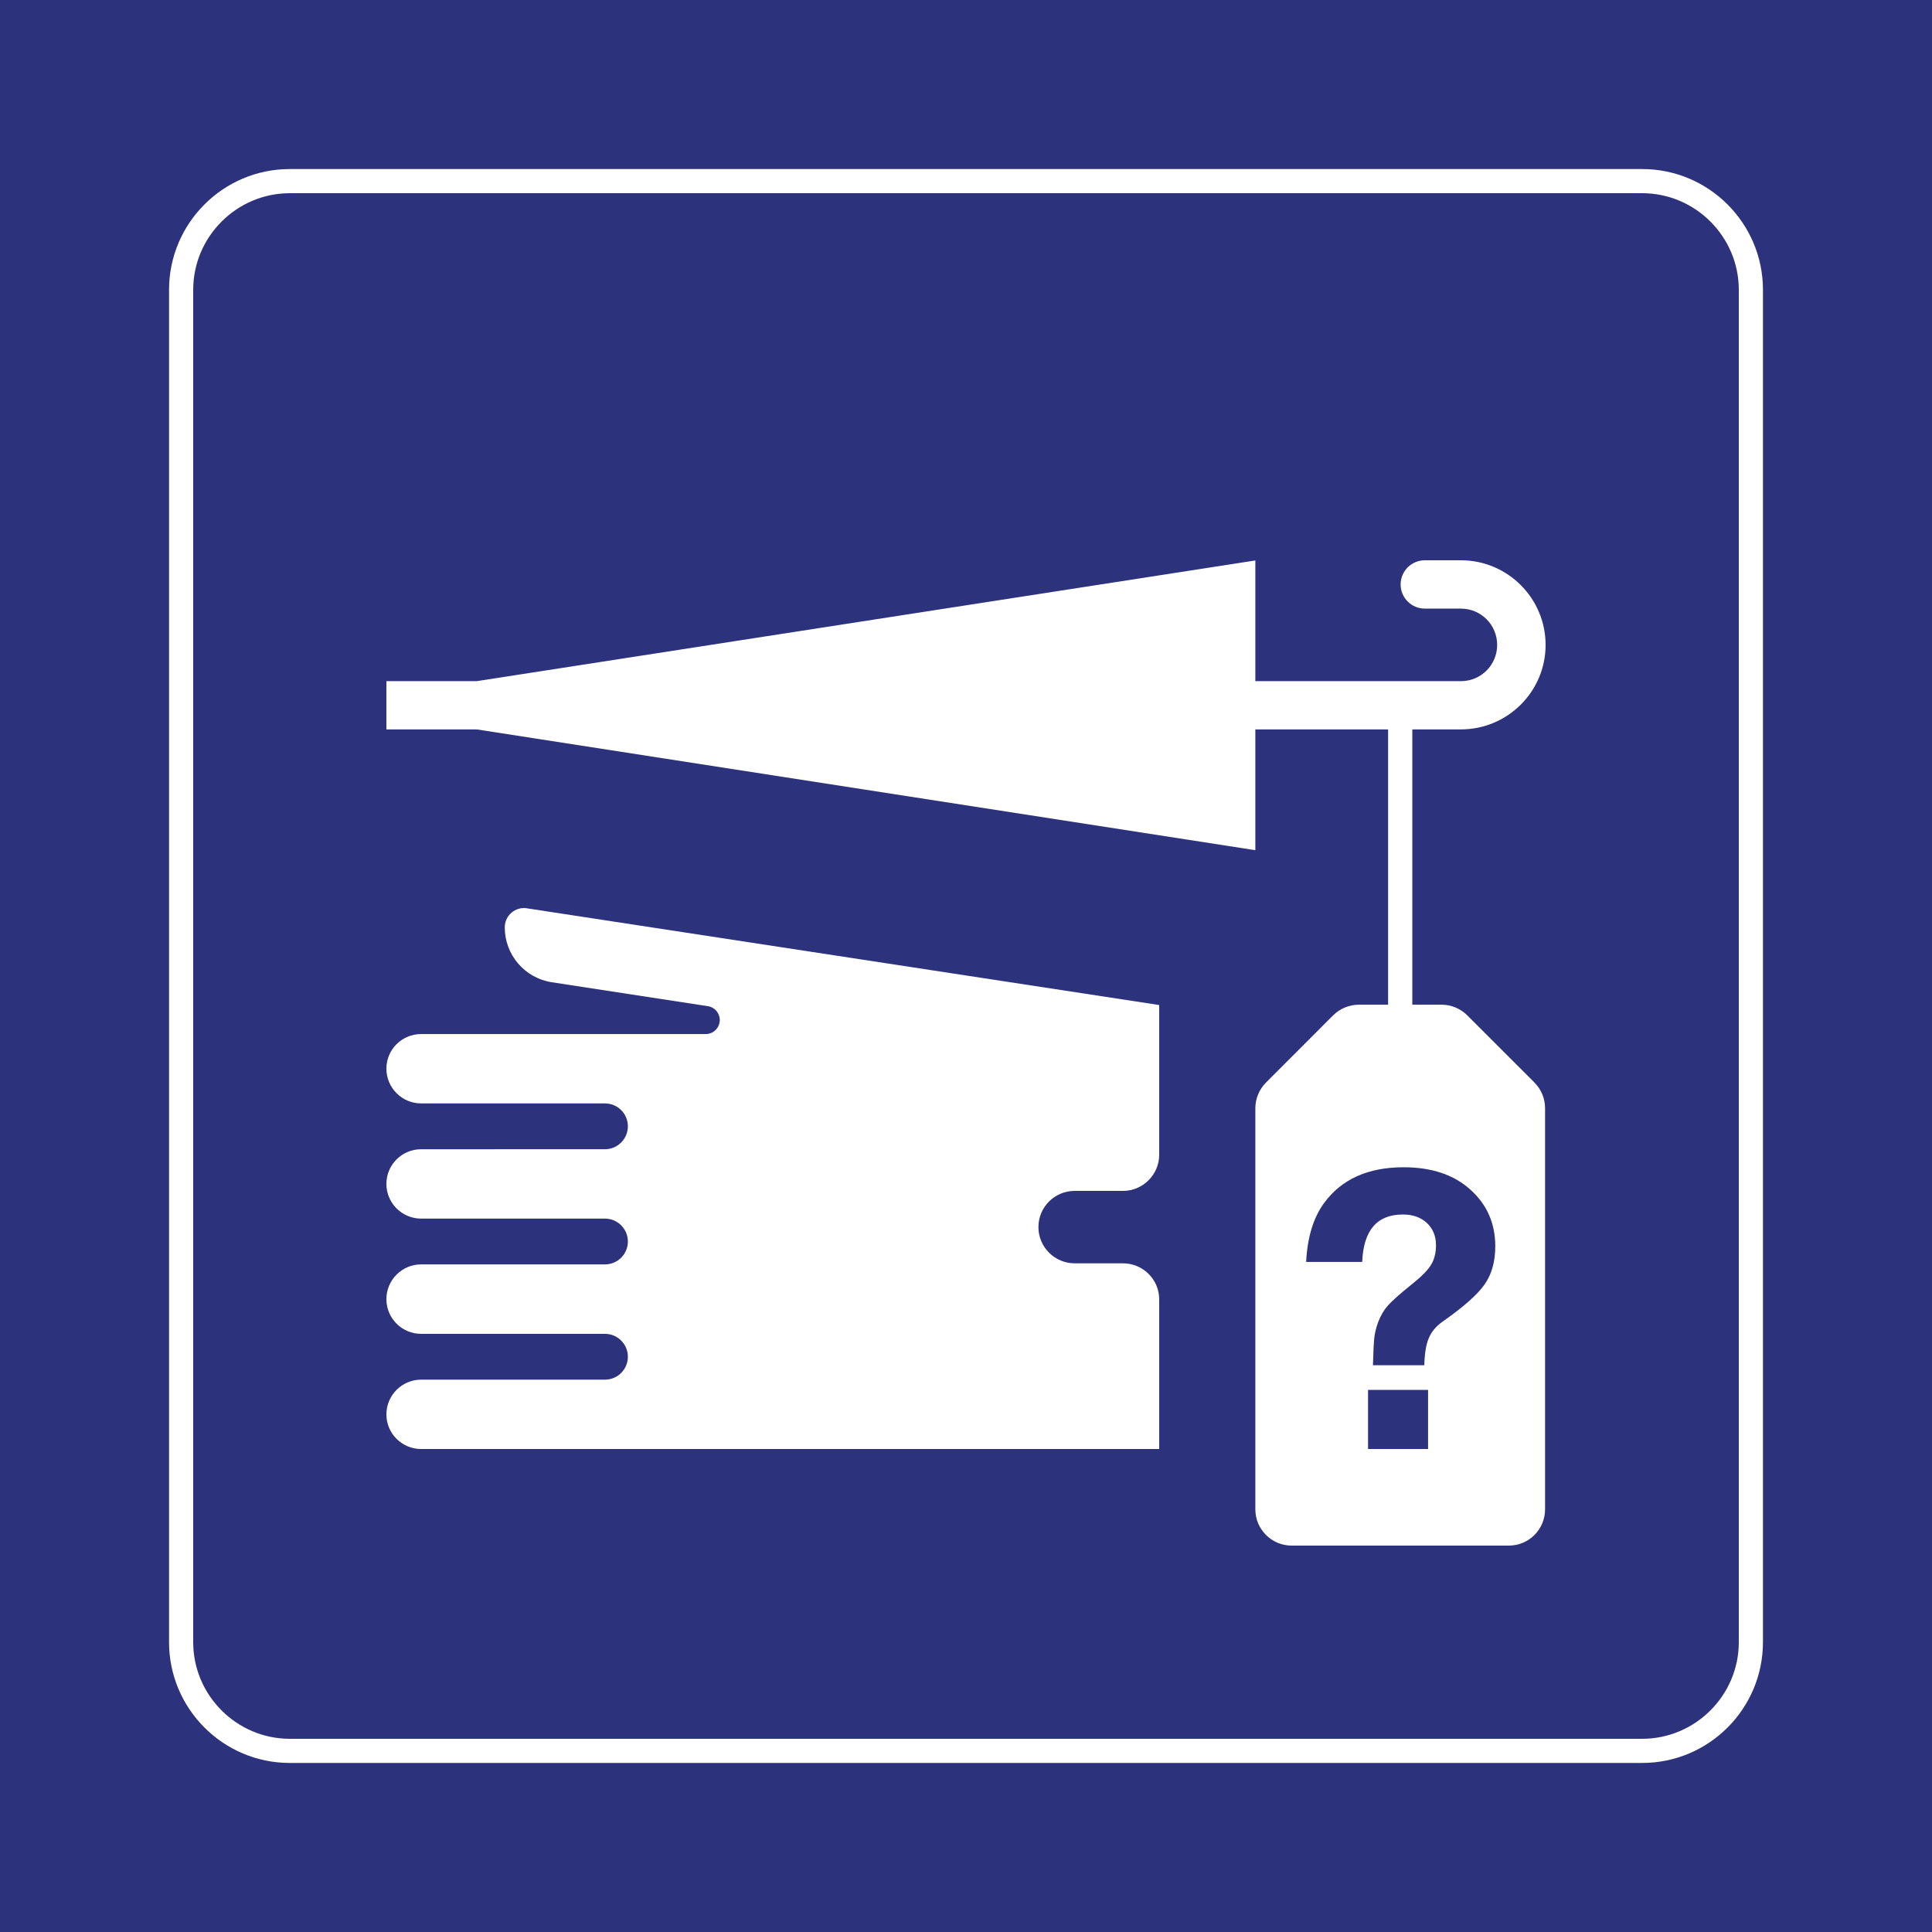 <?xml version="1.0" encoding="utf-8"?>
<!-- Generator: Adobe Illustrator 24.2.0, SVG Export Plug-In . SVG Version: 6.00 Build 0)  -->
<svg version="1.0" id="Ebene_1" xmlns="http://www.w3.org/2000/svg" xmlns:xlink="http://www.w3.org/1999/xlink" x="0px" y="0px"
	 viewBox="0 0 400 400" enable-background="new 0 0 400 400" xml:space="preserve">
<polygon id="background-blue" fill="#2D327D" points="0,0 400,0 400,400 0,400 0,0 "/>
<g id="content">
	<path id="frameWhite" fill="#FFFFFF" d="M340,40c11,0,20,9,20,20v280c0,11-9,20-20,20H60c-11,0-20-9-20-20V60c0-11,9-20,20-20H340
		 M340,35H60c-13.785,0-25,11.215-25,25v280c0,13.785,11.215,25,25,25h280c13.785,0,25-11.215,25-25V60
		C365,46.215,353.785,35,340,35L340,35z"/>
	<path fill="#FFFFFF" d="M108.499,188c-2.212,0-3.993,1.801-3.993,4.007c0,5.679,4.141,10.503,9.753,11.358l32.292,4.954
		c1.429,0.203,2.47,1.429,2.47,2.856c0,1.615-1.302,2.914-2.897,2.914H87.189c-3.955,0-7.189,3.192-7.189,7.164
		c0,3.969,3.234,7.198,7.189,7.198h38.069c2.618,0,4.737,2.117,4.737,4.734c0,2.616-2.119,4.751-4.737,4.751H87.189
		c-3.955,0-7.189,3.208-7.189,7.181c0,3.969,3.234,7.182,7.189,7.182h38.069c2.618,0,4.737,2.131,4.737,4.747
		c0,2.617-2.119,4.733-4.737,4.733H87.189c-3.955,0-7.189,3.229-7.189,7.199c0,3.969,3.234,7.181,7.189,7.181h38.069
		c2.618,0,4.737,2.135,4.737,4.733c0,2.635-2.119,4.749-4.737,4.749H87.189c-3.955,0-7.189,3.228-7.189,7.202
		c0,3.951,3.234,7.16,7.189,7.16H240v-30.97c0-4.138-3.362-7.477-7.506-7.477H222.5c-4.145,0-7.506-3.377-7.506-7.494
		c0-4.159,3.362-7.498,7.506-7.498h9.994c4.144,0,7.506-3.377,7.506-7.497v-30.987l-130.888-20.021
		C108.909,188.017,108.706,188,108.499,188L108.499,188z"/>
	<path fill="#FFFFFF" d="M317.696,224.128l-13.928-13.926c-1.412-1.392-3.306-2.191-5.31-2.191h-6.053v-56.996h10.064
		c9.655,0,17.53-7.834,17.53-17.489c0-9.672-7.875-17.526-17.53-17.526h-7.465c-2.786,0-5.017,2.246-5.017,5.012
		c0,2.749,2.231,4.995,5.017,4.995h7.465c4.16,0,7.503,3.362,7.503,7.52c0,4.14-3.343,7.5-7.503,7.5h-42.564v-24.989L98.701,141.026
		H80v5.013v4.975h18.701l161.205,25.008v-25.008h27.485v56.996h-6.056c-1.966,0-3.898,0.8-5.31,2.191l-13.929,13.943
		c-1.373,1.391-2.19,3.324-2.19,5.291v83.062c0,4.123,3.378,7.502,7.5,7.502h44.98c4.16,0,7.503-3.379,7.503-7.502v-83.062
		c0-1.966-0.781-3.899-2.193-5.291V224.128z M295.669,300h-12.43v-12.235h12.43V300z M307.359,265.945
		c-1.48,2.104-4.39,4.676-8.728,7.715c-1.325,0.935-2.267,2.072-2.825,3.41c-0.559,1.338-0.864,3.202-0.916,5.591h-10.637
		c0.078-2.857,0.175-4.779,0.292-5.767c0.117-0.987,0.383-2.052,0.799-3.195c0.52-1.351,1.194-2.494,2.026-3.429
		c0.831-0.935,2.519-2.429,5.065-4.481c1.896-1.506,3.182-2.818,3.858-3.936c0.675-1.117,1.013-2.455,1.013-4.014
		c0-1.922-0.63-3.468-1.89-4.637c-1.26-1.169-2.916-1.753-4.968-1.753c-5.352,0-8.157,3.273-8.417,9.819H270.42
		c0.259-5.065,1.48-9.104,3.663-12.118c3.61-4.987,9.118-7.481,16.521-7.481c5.845,0,10.481,1.572,13.911,4.715
		c3.377,3.065,5.066,6.949,5.066,11.65C309.58,261.205,308.839,263.841,307.359,265.945z"/>
</g>
</svg>

